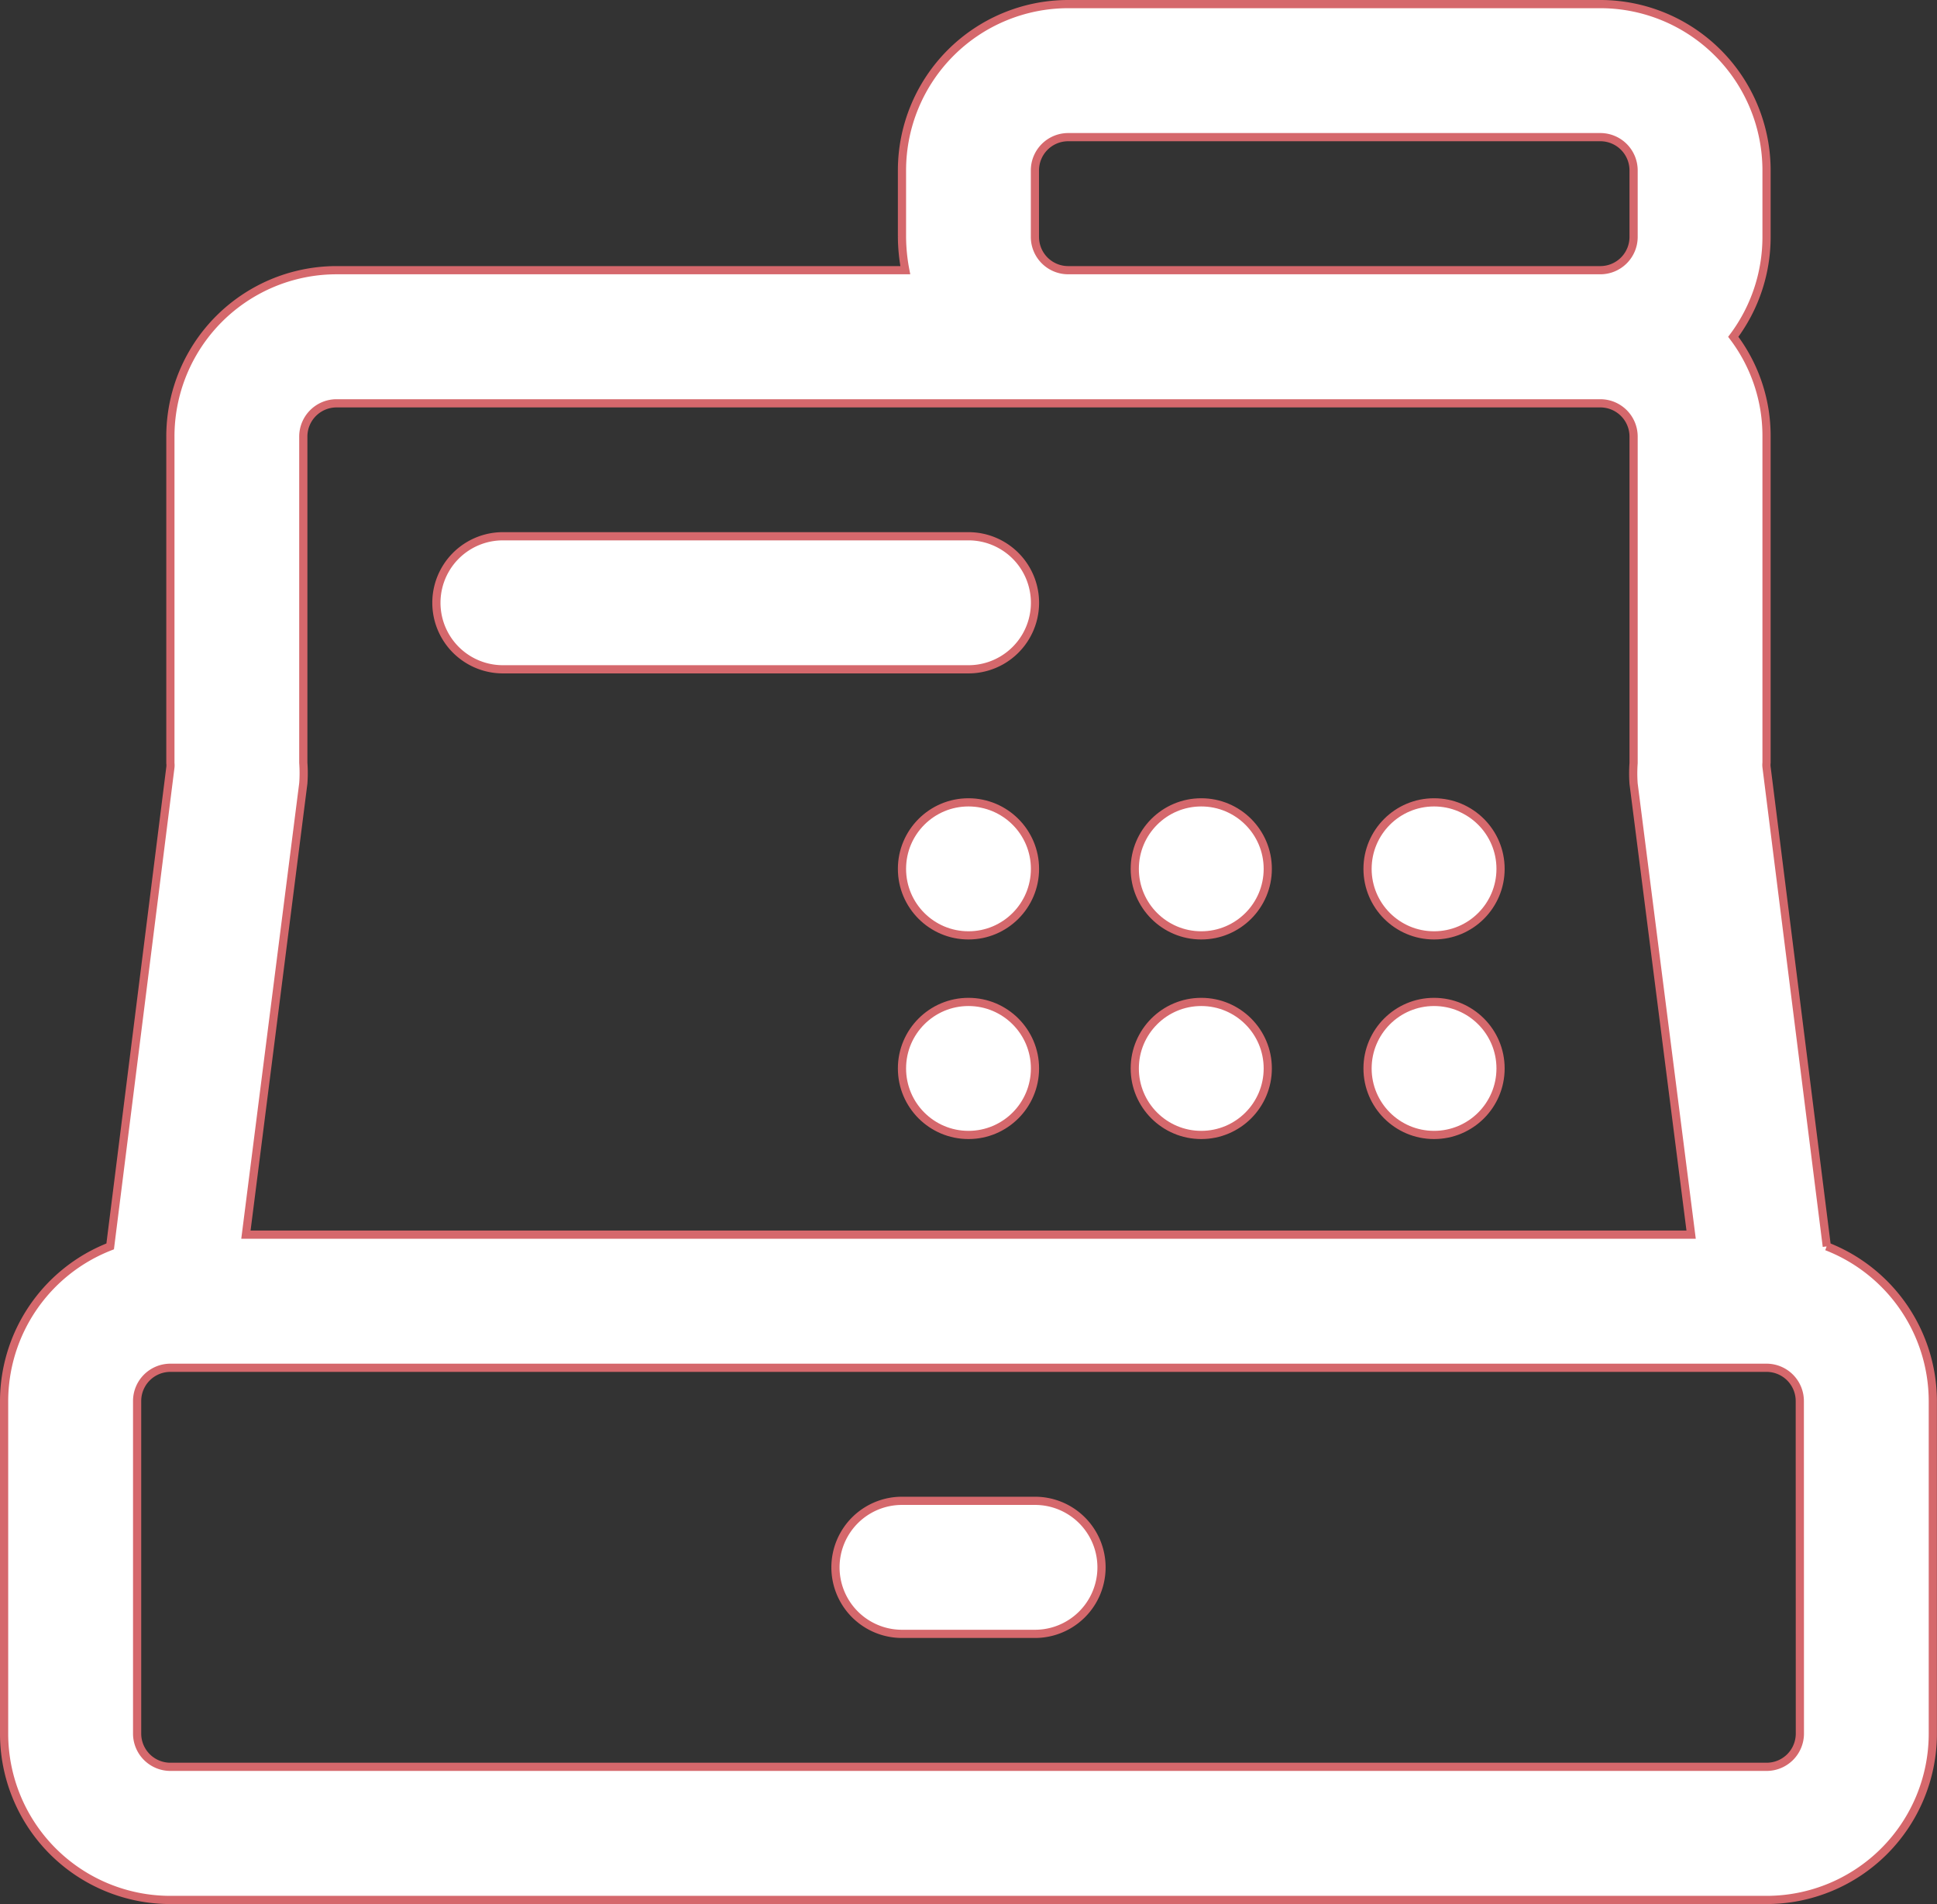<svg xmlns="http://www.w3.org/2000/svg" width="94.518" height="92.895" viewBox="0 0 94.518 92.895">
  <rect x="0" y="0" width="94.518" height="92.895" fill="#333333" stroke="none"/>
  <g id="Group_3446" data-name="Group 3446" transform="translate(0.2 0.2)">
    <path id="Path_380" data-name="Path 380" d="M91.941,63.609,89,40.225a.86.86,0,0,1,0-.211V24.1a8,8,0,0,0-1.623-4.868A8.113,8.113,0,0,0,89,14.359V11.114A8.114,8.114,0,0,0,80.89,3H54.927a8.114,8.114,0,0,0-8.114,8.114v3.245a8.877,8.877,0,0,0,.162,1.623H19.227A8.114,8.114,0,0,0,11.114,24.1V40.03a.86.86,0,0,1,0,.211L8.176,63.609A8.114,8.114,0,0,0,3,71.154V87.381a8.114,8.114,0,0,0,8.114,8.114H89a8.114,8.114,0,0,0,8.114-8.114V71.154a8.114,8.114,0,0,0-5.176-7.546ZM53.3,11.114a1.623,1.623,0,0,1,1.623-1.623H80.89a1.623,1.623,0,0,1,1.623,1.623v3.245a1.623,1.623,0,0,1-1.623,1.623H54.927A1.623,1.623,0,0,1,53.3,14.359ZM17.6,41.02a6.977,6.977,0,0,0,0-1.006V24.1a1.623,1.623,0,0,1,1.623-1.623H80.89A1.623,1.623,0,0,1,82.513,24.1V40.03a6.98,6.98,0,0,0,0,1.006l2.807,22H14.8ZM90.627,87.381A1.623,1.623,0,0,1,89,89H11.114a1.623,1.623,0,0,1-1.623-1.623V71.154a1.623,1.623,0,0,1,1.623-1.623H89a1.623,1.623,0,0,1,1.623,1.623Z" transform="translate(-3 -3)" fill="#fff" stroke="#d5686c" stroke-width="0.4"/>
    <path id="Path_381" data-name="Path 381" d="M37.736,48H31.245a3.245,3.245,0,0,0,0,6.491h6.491a3.245,3.245,0,1,0,0-6.491Z" transform="translate(12.568 25.022)" fill="#fff" stroke="#d5686c" stroke-width="0.4"/>
    <path id="Path_382" data-name="Path 382" d="M41.963,19H19.245a3.245,3.245,0,0,0,0,6.491H41.963a3.245,3.245,0,1,0,0-6.491Z" transform="translate(5.095 6.963)" fill="#fff" stroke="#d5686c" stroke-width="0.4"/>
    <circle id="Ellipse_52" data-name="Ellipse 52" cx="3.245" cy="3.245" r="3.245" transform="translate(43.813 38.945)" fill="#fff" stroke="#d5686c" stroke-width="0.4"/>
    <circle id="Ellipse_53" data-name="Ellipse 53" cx="3.245" cy="3.245" r="3.245" transform="translate(55.172 38.945)" fill="#fff" stroke="#d5686c" stroke-width="0.4"/>
    <circle id="Ellipse_54" data-name="Ellipse 54" cx="3.245" cy="3.245" r="3.245" transform="translate(66.531 38.945)" fill="#fff" stroke="#d5686c" stroke-width="0.4"/>
    <circle id="Ellipse_55" data-name="Ellipse 55" cx="3.245" cy="3.245" r="3.245" transform="translate(43.813 48.682)" fill="#fff" stroke="#d5686c" stroke-width="0.4"/>
    <circle id="Ellipse_56" data-name="Ellipse 56" cx="3.245" cy="3.245" r="3.245" transform="translate(55.172 48.682)" fill="#fff" stroke="#d5686c" stroke-width="0.4"/>
    <circle id="Ellipse_57" data-name="Ellipse 57" cx="3.245" cy="3.245" r="3.245" transform="translate(66.531 48.682)" fill="#fff" stroke="#d5686c" stroke-width="0.4"/>
  </g>
</svg>
